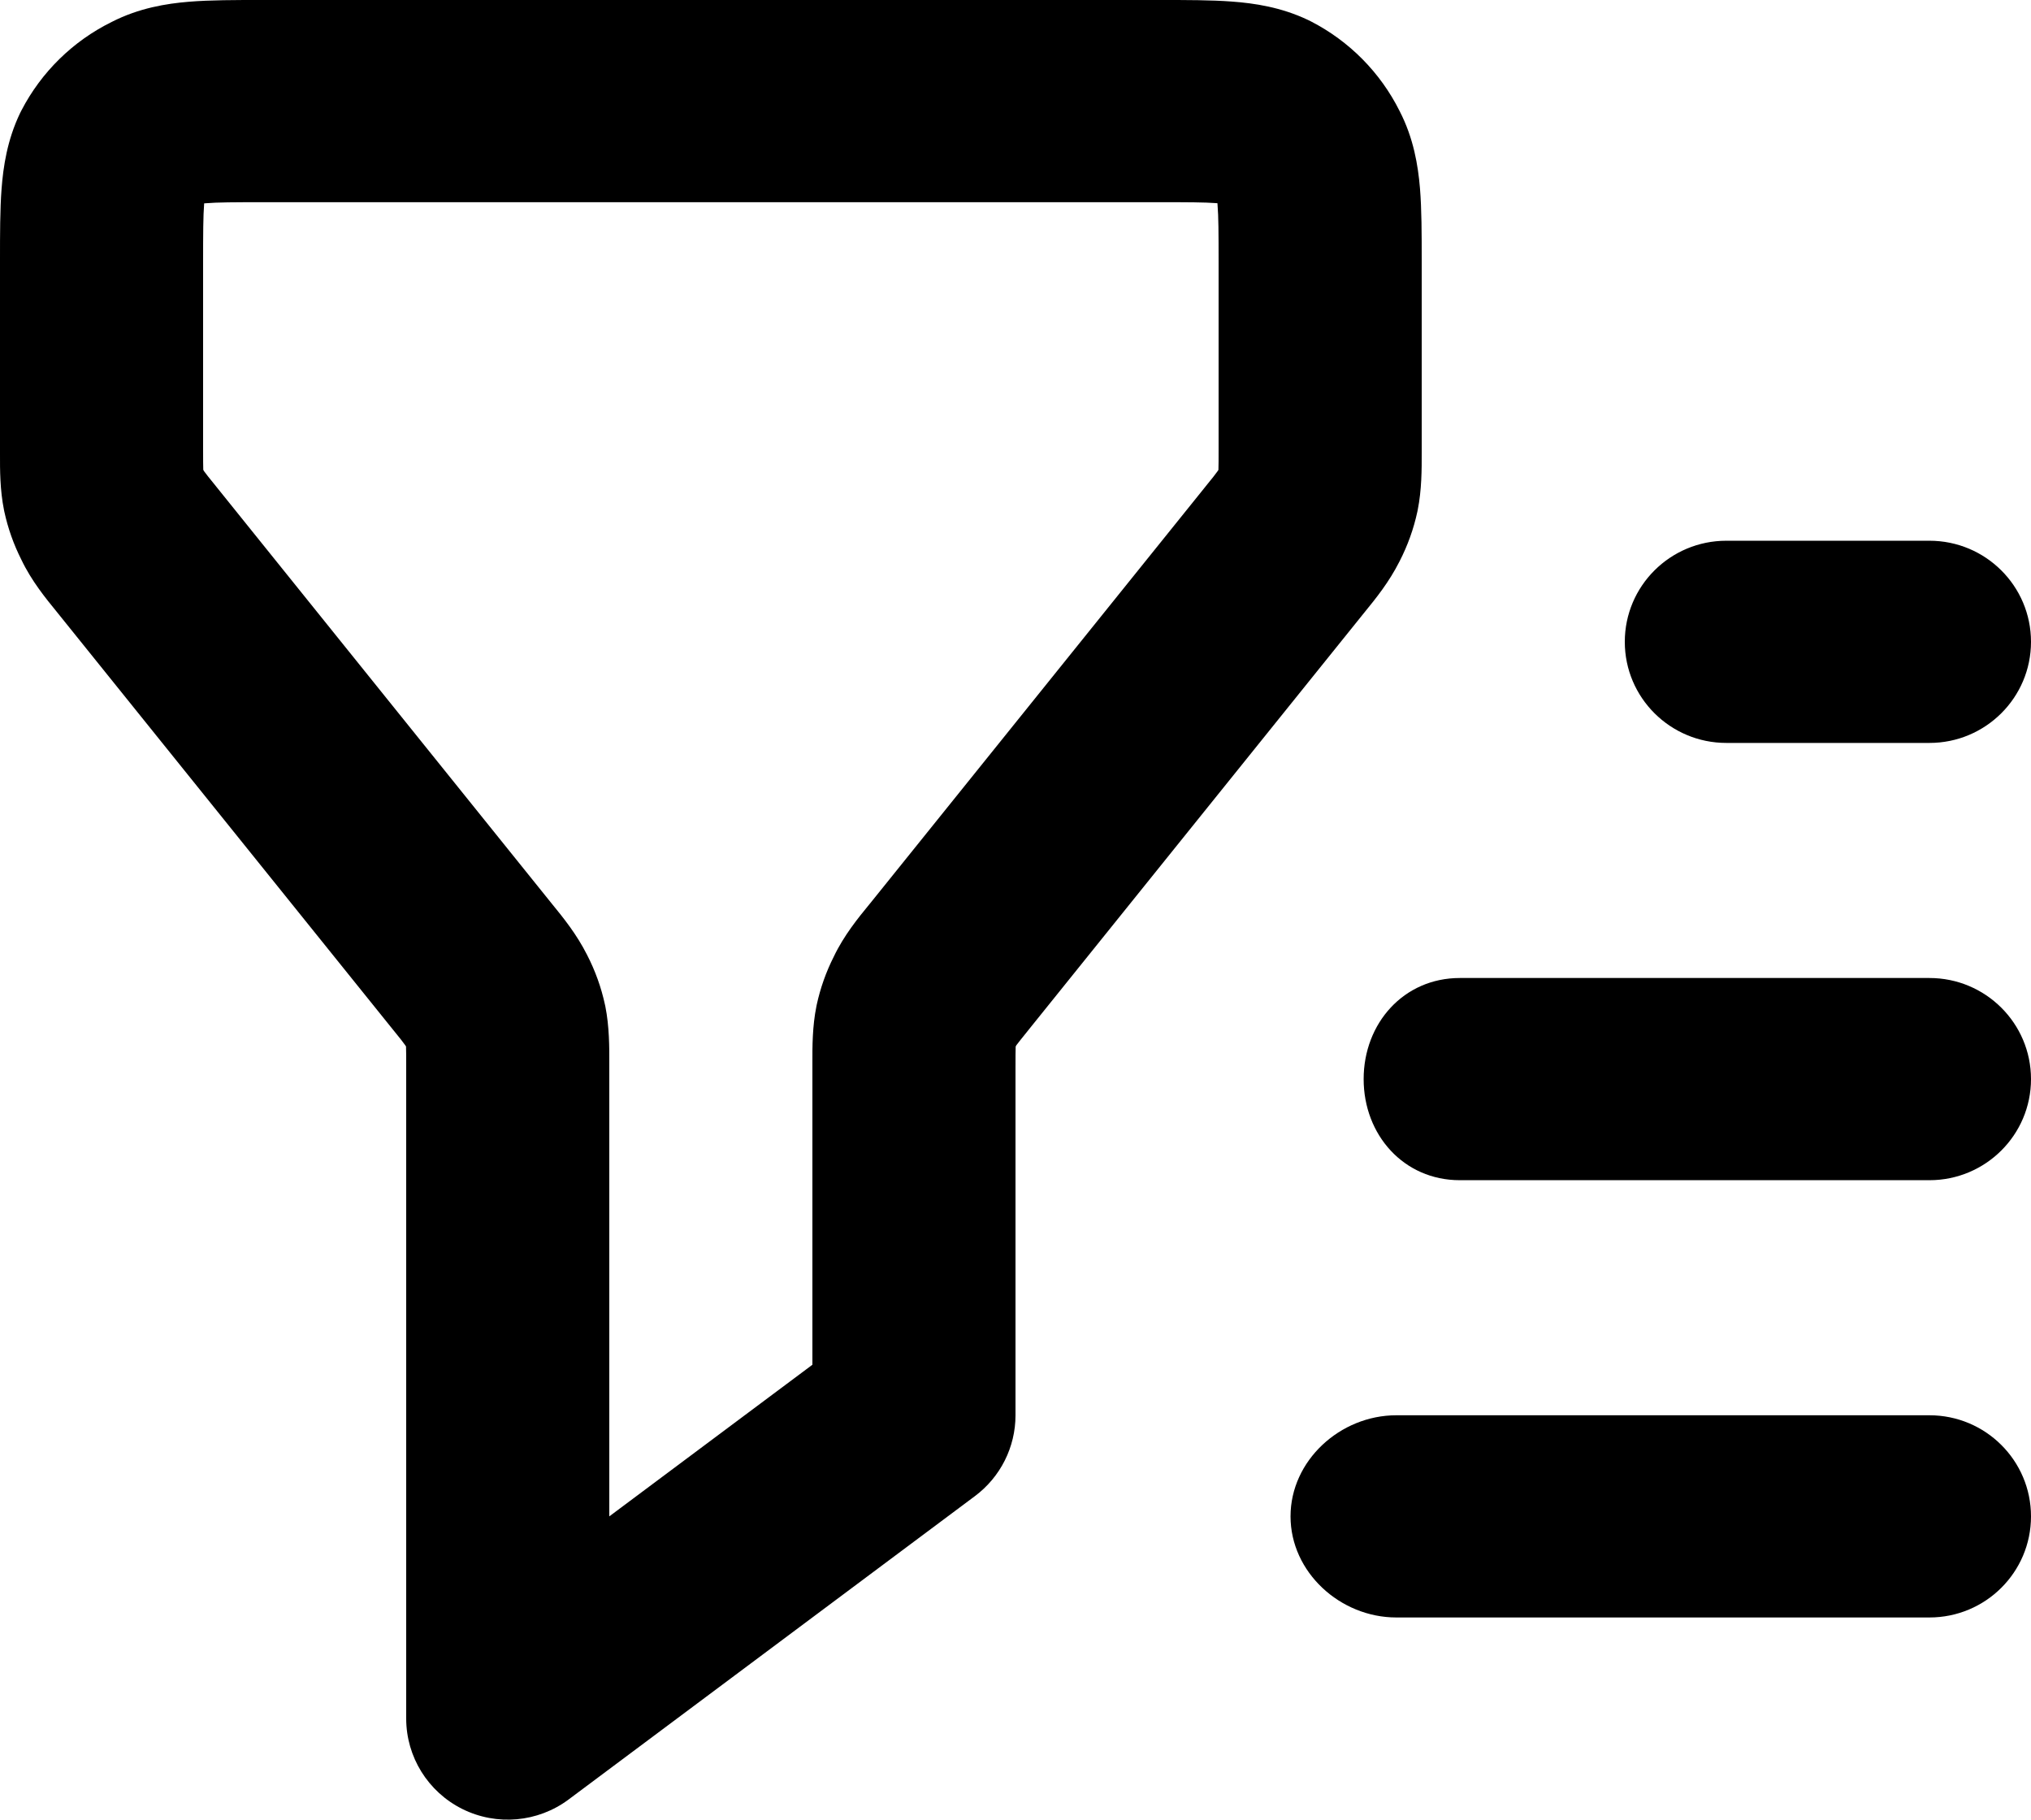 <svg
  viewBox="0 0 48 43"
  xmlns="http://www.w3.org/2000/svg"
>
  <path
    fill-rule="evenodd"
    clip-rule="evenodd"
    d="M4.825 4.806C4.824 4.811 4.824 4.817 4.824 4.823C4.802 5.109 4.8 5.506 4.8 6.211V10.607C4.8 10.876 4.801 11.007 4.804 11.101C4.809 11.111 4.814 11.121 4.819 11.13C4.838 11.157 4.869 11.198 4.918 11.26C4.967 11.322 5.027 11.396 5.103 11.489C5.106 11.493 5.11 11.498 5.113 11.502L13.028 21.338C13.329 21.706 13.626 22.075 13.875 22.565C14.067 22.938 14.21 23.334 14.298 23.744C14.301 23.756 14.303 23.767 14.306 23.779C14.402 24.26 14.401 24.754 14.4 25.128C14.4 25.162 14.4 25.195 14.4 25.227V35.833L19.2 32.25V25.227C19.2 25.193 19.2 25.158 19.2 25.123C19.199 24.731 19.198 24.259 19.295 23.779C19.297 23.767 19.3 23.756 19.302 23.744C19.388 23.349 19.523 22.966 19.706 22.605C19.943 22.106 20.29 21.682 20.531 21.388C20.545 21.371 20.559 21.354 20.572 21.338L28.487 11.502C28.49 11.498 28.494 11.493 28.497 11.489C28.652 11.299 28.725 11.207 28.767 11.147C28.781 11.128 28.788 11.117 28.79 11.114C28.792 11.11 28.794 11.107 28.796 11.103C28.796 11.1 28.796 11.097 28.796 11.094C28.8 10.995 28.8 10.862 28.8 10.607V6.211C28.8 5.502 28.798 5.116 28.775 4.84C28.774 4.827 28.773 4.814 28.772 4.802C28.766 4.802 28.761 4.801 28.755 4.801C28.467 4.779 28.069 4.778 27.36 4.778H6.24C5.528 4.778 5.14 4.78 4.863 4.803C4.849 4.804 4.837 4.805 4.825 4.806ZM6.163 6.31208e-06C6.189 9.59271e-06 6.214 1.28686e-05 6.24 1.28686e-05L27.433 8.45784e-06C28.042 -4.97735e-05 28.625 -0 29.115 0.037C29.645 0.076 30.276 0.169 30.912 0.471C30.935 0.482 30.958 0.493 30.981 0.505C31.89 0.972 32.624 1.715 33.079 2.626C33.41 3.27 33.514 3.911 33.559 4.447C33.6 4.944 33.6 5.532 33.6 6.134L33.6 10.607C33.6 10.638 33.6 10.671 33.6 10.705C33.601 11.079 33.602 11.573 33.505 12.055C33.503 12.066 33.501 12.078 33.498 12.089C33.41 12.499 33.267 12.895 33.075 13.268C32.826 13.758 32.529 14.127 32.228 14.495L24.313 24.331C24.31 24.335 24.306 24.34 24.303 24.344C24.226 24.438 24.167 24.511 24.118 24.574C24.069 24.636 24.038 24.676 24.018 24.703C24.014 24.712 24.009 24.722 24.004 24.731C24.001 24.826 24 24.958 24 25.227V33.444C24 34.196 23.645 34.904 23.04 35.355L13.44 42.522C12.713 43.065 11.74 43.152 10.927 42.748C10.114 42.343 9.6 41.516 9.6 40.611V25.227C9.6 24.971 9.6 24.838 9.596 24.739C9.596 24.736 9.596 24.733 9.596 24.73L9.594 24.727C9.593 24.725 9.591 24.722 9.59 24.719C9.588 24.716 9.581 24.706 9.567 24.686C9.525 24.627 9.453 24.534 9.298 24.344C9.294 24.34 9.291 24.335 9.287 24.331L1.372 14.496C1.359 14.479 1.345 14.463 1.331 14.445C1.091 14.151 0.743 13.727 0.506 13.228C0.323 12.867 0.188 12.485 0.102 12.089C0.1 12.078 0.097 12.066 0.095 12.055C-0.002 11.574 -0.001 11.103 0 10.71C0 10.675 0 10.641 0 10.607V6.211C0 6.187 0 6.163 0 6.139C0 5.532 0 4.952 0.037 4.464C0.077 3.937 0.17 3.309 0.473 2.676C0.484 2.653 0.496 2.63 0.508 2.607C0.977 1.703 1.723 0.971 2.639 0.519C3.285 0.189 3.929 0.085 4.467 0.041C4.967 -0 5.558 -6.8049e-05 6.163 6.31208e-06ZM38.4 15.167C38.4 13.847 39.475 12.778 40.8 12.778H45.6C46.925 12.778 48 13.847 48 15.167C48 16.486 46.925 17.556 45.6 17.556H40.8C39.475 17.556 38.4 16.486 38.4 15.167ZM32.228 25.5C32.228 24.181 33.175 23.111 34.5 23.111H45.6C46.925 23.111 48 24.181 48 25.5C48 26.819 46.925 27.889 45.6 27.889H34.5C33.175 27.889 32.228 26.819 32.228 25.5ZM30.5 35.833C30.5 34.514 31.674 33.444 33 33.444H45.6C46.925 33.444 48 34.514 48 35.833C48 37.153 46.925 38.222 45.6 38.222H33C31.674 38.222 30.5 37.153 30.5 35.833Z"
  />
</svg>
